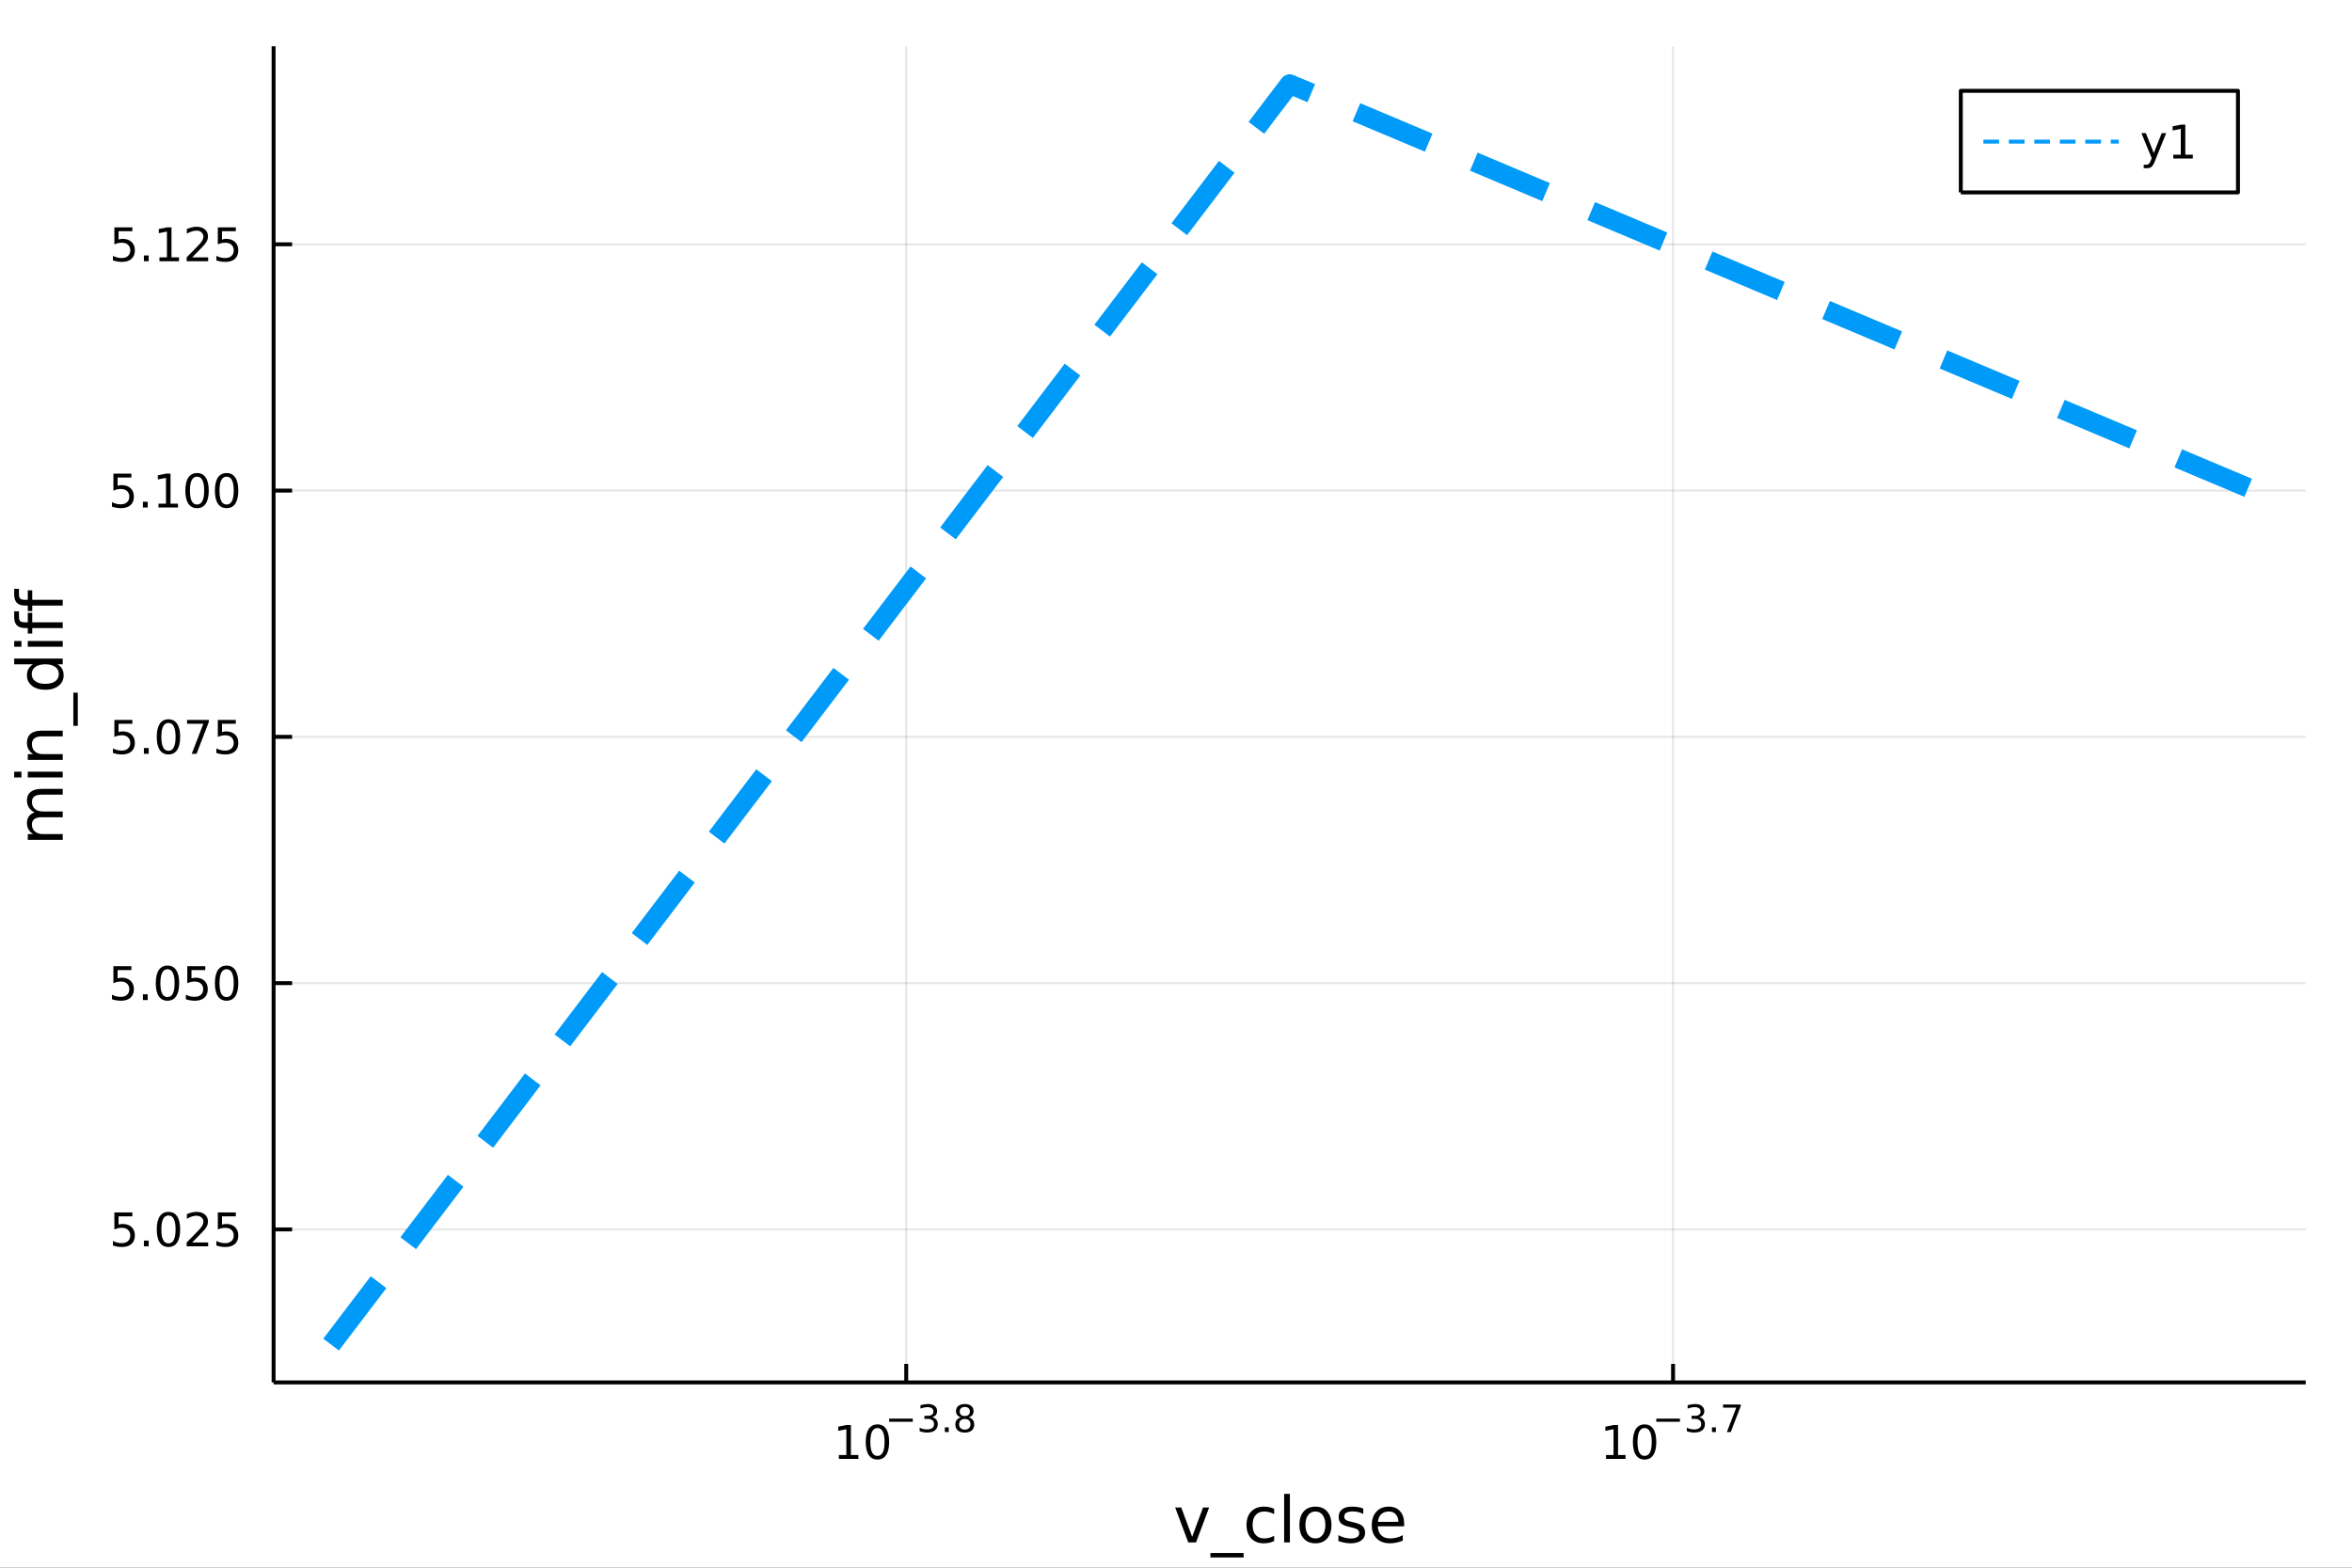 <?xml version="1.0" encoding="utf-8"?>
<svg xmlns="http://www.w3.org/2000/svg" xmlns:xlink="http://www.w3.org/1999/xlink" width="600" height="400" viewBox="0 0 2400 1600">
<rect x="0" y="0" width="2400" height="1600" fill="#333333" stroke="none"/>
<defs>
  <clipPath id="clip770">
    <rect x="0" y="0" width="2400" height="1600"/>
  </clipPath>
</defs>
<path clip-path="url(#clip770)" d="
M0 1600 L2400 1600 L2400 0 L0 0  Z
  " fill="#ffffff" fill-rule="evenodd" fill-opacity="1"/>
<defs>
  <clipPath id="clip771">
    <rect x="480" y="0" width="1681" height="1600"/>
  </clipPath>
</defs>
<path clip-path="url(#clip770)" d="
M279.172 1410.9 L2352.76 1410.9 L2352.76 47.244 L279.172 47.244  Z
  " fill="#ffffff" fill-rule="evenodd" fill-opacity="1"/>
<defs>
  <clipPath id="clip772">
    <rect x="279" y="47" width="2075" height="1365"/>
  </clipPath>
</defs>
<polyline clip-path="url(#clip772)" style="stroke:#000000; stroke-linecap:butt; stroke-linejoin:round; stroke-width:2; stroke-opacity:0.1; fill:none" points="
  924.721,1410.9 924.721,47.244 
  "/>
<polyline clip-path="url(#clip772)" style="stroke:#000000; stroke-linecap:butt; stroke-linejoin:round; stroke-width:2; stroke-opacity:0.1; fill:none" points="
  1707.21,1410.9 1707.21,47.244 
  "/>
<polyline clip-path="url(#clip770)" style="stroke:#000000; stroke-linecap:butt; stroke-linejoin:round; stroke-width:4; stroke-opacity:1; fill:none" points="
  279.172,1410.9 2352.76,1410.9 
  "/>
<polyline clip-path="url(#clip770)" style="stroke:#000000; stroke-linecap:butt; stroke-linejoin:round; stroke-width:4; stroke-opacity:1; fill:none" points="
  924.721,1410.9 924.721,1392 
  "/>
<polyline clip-path="url(#clip770)" style="stroke:#000000; stroke-linecap:butt; stroke-linejoin:round; stroke-width:4; stroke-opacity:1; fill:none" points="
  1707.21,1410.9 1707.21,1392 
  "/>
<path clip-path="url(#clip770)" d="M856.001 1485.02 L863.64 1485.02 L863.64 1458.66 L855.329 1460.32 L855.329 1456.06 L863.593 1454.4 L868.269 1454.4 L868.269 1485.02 L875.908 1485.02 L875.908 1488.96 L856.001 1488.96 L856.001 1485.02 Z" fill="#000000" fill-rule="evenodd" fill-opacity="1" /><path clip-path="url(#clip770)" d="M895.352 1457.48 Q891.741 1457.48 889.913 1461.04 Q888.107 1464.58 888.107 1471.71 Q888.107 1478.82 889.913 1482.38 Q891.741 1485.92 895.352 1485.92 Q898.987 1485.92 900.792 1482.38 Q902.621 1478.82 902.621 1471.71 Q902.621 1464.58 900.792 1461.04 Q898.987 1457.48 895.352 1457.48 M895.352 1453.77 Q901.162 1453.77 904.218 1458.38 Q907.297 1462.96 907.297 1471.71 Q907.297 1480.44 904.218 1485.04 Q901.162 1489.63 895.352 1489.63 Q889.542 1489.63 886.463 1485.04 Q883.408 1480.44 883.408 1471.71 Q883.408 1462.96 886.463 1458.38 Q889.542 1453.77 895.352 1453.77 Z" fill="#000000" fill-rule="evenodd" fill-opacity="1" /><path clip-path="url(#clip770)" d="M907.297 1447.87 L931.408 1447.87 L931.408 1451.07 L907.297 1451.07 L907.297 1447.87 Z" fill="#000000" fill-rule="evenodd" fill-opacity="1" /><path clip-path="url(#clip770)" d="M951.119 1446.41 Q953.846 1446.99 955.369 1448.83 Q956.912 1450.68 956.912 1453.38 Q956.912 1457.54 954.053 1459.82 Q951.194 1462.09 945.928 1462.09 Q944.16 1462.09 942.279 1461.73 Q940.417 1461.4 938.424 1460.7 L938.424 1457.03 Q940.003 1457.95 941.884 1458.42 Q943.765 1458.89 945.815 1458.89 Q949.388 1458.89 951.25 1457.48 Q953.131 1456.07 953.131 1453.38 Q953.131 1450.9 951.382 1449.51 Q949.652 1448.1 946.549 1448.1 L943.276 1448.1 L943.276 1444.98 L946.699 1444.98 Q949.501 1444.98 950.987 1443.87 Q952.473 1442.74 952.473 1440.63 Q952.473 1438.47 950.931 1437.32 Q949.407 1436.16 946.549 1436.16 Q944.987 1436.16 943.201 1436.49 Q941.414 1436.83 939.27 1437.55 L939.27 1434.16 Q941.433 1433.56 943.314 1433.26 Q945.213 1432.96 946.887 1432.96 Q951.213 1432.96 953.733 1434.93 Q956.253 1436.89 956.253 1440.24 Q956.253 1442.57 954.918 1444.19 Q953.583 1445.79 951.119 1446.41 Z" fill="#000000" fill-rule="evenodd" fill-opacity="1" /><path clip-path="url(#clip770)" d="M964.115 1456.77 L968.083 1456.77 L968.083 1461.55 L964.115 1461.55 L964.115 1456.77 Z" fill="#000000" fill-rule="evenodd" fill-opacity="1" /><path clip-path="url(#clip770)" d="M984.484 1448.21 Q981.775 1448.21 980.214 1449.66 Q978.672 1451.11 978.672 1453.65 Q978.672 1456.19 980.214 1457.63 Q981.775 1459.08 984.484 1459.08 Q987.192 1459.08 988.753 1457.63 Q990.314 1456.17 990.314 1453.65 Q990.314 1451.11 988.753 1449.66 Q987.211 1448.21 984.484 1448.21 M980.685 1446.59 Q978.24 1445.99 976.867 1444.32 Q975.512 1442.64 975.512 1440.24 Q975.512 1436.87 977.901 1434.91 Q980.308 1432.96 984.484 1432.96 Q988.678 1432.96 991.066 1434.91 Q993.455 1436.87 993.455 1440.24 Q993.455 1442.64 992.082 1444.32 Q990.728 1445.99 988.302 1446.59 Q991.048 1447.23 992.571 1449.1 Q994.113 1450.96 994.113 1453.65 Q994.113 1457.73 991.612 1459.91 Q989.129 1462.09 984.484 1462.09 Q979.838 1462.09 977.337 1459.91 Q974.854 1457.73 974.854 1453.65 Q974.854 1450.96 976.396 1449.1 Q977.939 1447.23 980.685 1446.59 M979.293 1440.59 Q979.293 1442.78 980.647 1444 Q982.02 1445.22 984.484 1445.22 Q986.929 1445.22 988.302 1444 Q989.694 1442.78 989.694 1440.59 Q989.694 1438.41 988.302 1437.19 Q986.929 1435.97 984.484 1435.97 Q982.02 1435.97 980.647 1437.19 Q979.293 1438.41 979.293 1440.59 Z" fill="#000000" fill-rule="evenodd" fill-opacity="1" /><path clip-path="url(#clip770)" d="M1638.81 1485.02 L1646.45 1485.02 L1646.45 1458.66 L1638.14 1460.32 L1638.14 1456.06 L1646.41 1454.4 L1651.08 1454.4 L1651.08 1485.02 L1658.72 1485.02 L1658.72 1488.96 L1638.81 1488.96 L1638.81 1485.02 Z" fill="#000000" fill-rule="evenodd" fill-opacity="1" /><path clip-path="url(#clip770)" d="M1678.17 1457.48 Q1674.56 1457.48 1672.73 1461.04 Q1670.92 1464.58 1670.92 1471.71 Q1670.92 1478.82 1672.73 1482.38 Q1674.56 1485.92 1678.17 1485.92 Q1681.8 1485.92 1683.61 1482.38 Q1685.43 1478.82 1685.43 1471.71 Q1685.43 1464.58 1683.61 1461.04 Q1681.8 1457.48 1678.17 1457.48 M1678.17 1453.77 Q1683.98 1453.77 1687.03 1458.38 Q1690.11 1462.96 1690.11 1471.71 Q1690.11 1480.44 1687.03 1485.04 Q1683.98 1489.63 1678.17 1489.63 Q1672.36 1489.63 1669.28 1485.04 Q1666.22 1480.44 1666.22 1471.71 Q1666.22 1462.96 1669.28 1458.38 Q1672.36 1453.77 1678.17 1453.77 Z" fill="#000000" fill-rule="evenodd" fill-opacity="1" /><path clip-path="url(#clip770)" d="M1690.11 1447.87 L1714.22 1447.87 L1714.22 1451.07 L1690.11 1451.07 L1690.11 1447.87 Z" fill="#000000" fill-rule="evenodd" fill-opacity="1" /><path clip-path="url(#clip770)" d="M1733.93 1446.41 Q1736.66 1446.99 1738.18 1448.83 Q1739.73 1450.68 1739.73 1453.38 Q1739.73 1457.54 1736.87 1459.82 Q1734.01 1462.09 1728.74 1462.09 Q1726.97 1462.09 1725.09 1461.73 Q1723.23 1461.4 1721.24 1460.7 L1721.24 1457.03 Q1722.82 1457.95 1724.7 1458.42 Q1726.58 1458.89 1728.63 1458.89 Q1732.2 1458.89 1734.06 1457.48 Q1735.95 1456.07 1735.95 1453.38 Q1735.95 1450.9 1734.2 1449.51 Q1732.47 1448.1 1729.36 1448.1 L1726.09 1448.1 L1726.09 1444.98 L1729.51 1444.98 Q1732.32 1444.98 1733.8 1443.87 Q1735.29 1442.74 1735.29 1440.63 Q1735.29 1438.47 1733.74 1437.32 Q1732.22 1436.16 1729.36 1436.16 Q1727.8 1436.16 1726.01 1436.49 Q1724.23 1436.83 1722.08 1437.55 L1722.08 1434.16 Q1724.25 1433.56 1726.13 1433.26 Q1728.03 1432.96 1729.7 1432.96 Q1734.03 1432.96 1736.55 1434.93 Q1739.07 1436.89 1739.07 1440.24 Q1739.07 1442.57 1737.73 1444.19 Q1736.4 1445.79 1733.93 1446.41 Z" fill="#000000" fill-rule="evenodd" fill-opacity="1" /><path clip-path="url(#clip770)" d="M1746.93 1456.77 L1750.9 1456.77 L1750.9 1461.55 L1746.93 1461.55 L1746.93 1456.77 Z" fill="#000000" fill-rule="evenodd" fill-opacity="1" /><path clip-path="url(#clip770)" d="M1758.21 1433.47 L1776.27 1433.47 L1776.27 1435.08 L1766.08 1461.55 L1762.11 1461.55 L1771.7 1436.66 L1758.21 1436.66 L1758.21 1433.47 Z" fill="#000000" fill-rule="evenodd" fill-opacity="1" /><path clip-path="url(#clip770)" d="M1199.14 1538.54 L1205.34 1538.54 L1216.48 1568.46 L1227.62 1538.54 L1233.83 1538.54 L1220.46 1574.19 L1212.51 1574.19 L1199.14 1538.54 Z" fill="#000000" fill-rule="evenodd" fill-opacity="1" /><path clip-path="url(#clip770)" d="M1269 1585.01 L1269 1589.56 L1235.14 1589.56 L1235.14 1585.01 L1269 1585.01 Z" fill="#000000" fill-rule="evenodd" fill-opacity="1" /><path clip-path="url(#clip770)" d="M1300.16 1539.91 L1300.16 1545.38 Q1297.68 1544.01 1295.16 1543.34 Q1292.68 1542.64 1290.13 1542.64 Q1284.44 1542.64 1281.29 1546.27 Q1278.14 1549.87 1278.14 1556.39 Q1278.14 1562.92 1281.29 1566.55 Q1284.44 1570.14 1290.13 1570.14 Q1292.68 1570.14 1295.16 1569.47 Q1297.68 1568.77 1300.16 1567.41 L1300.16 1572.82 Q1297.71 1573.96 1295.07 1574.54 Q1292.46 1575.11 1289.5 1575.11 Q1281.45 1575.11 1276.7 1570.05 Q1271.96 1564.99 1271.96 1556.39 Q1271.96 1547.67 1276.74 1542.68 Q1281.54 1537.68 1289.88 1537.68 Q1292.59 1537.68 1295.16 1538.25 Q1297.74 1538.79 1300.16 1539.91 Z" fill="#000000" fill-rule="evenodd" fill-opacity="1" /><path clip-path="url(#clip770)" d="M1310.35 1524.66 L1316.2 1524.66 L1316.2 1574.19 L1310.35 1574.19 L1310.35 1524.66 Z" fill="#000000" fill-rule="evenodd" fill-opacity="1" /><path clip-path="url(#clip770)" d="M1342.27 1542.64 Q1337.56 1542.64 1334.82 1546.34 Q1332.08 1550 1332.08 1556.39 Q1332.08 1562.79 1334.79 1566.48 Q1337.53 1570.14 1342.27 1570.14 Q1346.95 1570.14 1349.69 1566.45 Q1352.42 1562.76 1352.42 1556.39 Q1352.42 1550.06 1349.69 1546.37 Q1346.95 1542.64 1342.27 1542.64 M1342.27 1537.68 Q1349.91 1537.68 1354.27 1542.64 Q1358.63 1547.61 1358.63 1556.39 Q1358.63 1565.15 1354.27 1570.14 Q1349.91 1575.11 1342.27 1575.11 Q1334.6 1575.11 1330.24 1570.14 Q1325.91 1565.15 1325.91 1556.39 Q1325.91 1547.61 1330.24 1542.64 Q1334.6 1537.68 1342.27 1537.68 Z" fill="#000000" fill-rule="evenodd" fill-opacity="1" /><path clip-path="url(#clip770)" d="M1391.06 1539.59 L1391.06 1545.13 Q1388.58 1543.85 1385.91 1543.22 Q1383.23 1542.58 1380.37 1542.58 Q1376.01 1542.58 1373.81 1543.92 Q1371.65 1545.25 1371.65 1547.93 Q1371.65 1549.96 1373.21 1551.14 Q1374.77 1552.29 1379.48 1553.34 L1381.48 1553.78 Q1387.72 1555.12 1390.33 1557.57 Q1392.97 1559.99 1392.97 1564.35 Q1392.97 1569.32 1389.03 1572.21 Q1385.11 1575.11 1378.24 1575.11 Q1375.37 1575.11 1372.25 1574.54 Q1369.17 1573.99 1365.73 1572.88 L1365.73 1566.83 Q1368.97 1568.52 1372.13 1569.38 Q1375.28 1570.21 1378.36 1570.21 Q1382.5 1570.21 1384.73 1568.81 Q1386.96 1567.37 1386.96 1564.8 Q1386.96 1562.41 1385.33 1561.14 Q1383.74 1559.86 1378.3 1558.68 L1376.26 1558.21 Q1370.82 1557.06 1368.4 1554.71 Q1365.98 1552.32 1365.98 1548.18 Q1365.98 1543.15 1369.55 1540.42 Q1373.11 1537.68 1379.67 1537.68 Q1382.92 1537.68 1385.78 1538.16 Q1388.64 1538.63 1391.06 1539.59 Z" fill="#000000" fill-rule="evenodd" fill-opacity="1" /><path clip-path="url(#clip770)" d="M1432.79 1554.9 L1432.79 1557.76 L1405.86 1557.76 Q1406.25 1563.81 1409.49 1566.99 Q1412.77 1570.14 1418.59 1570.14 Q1421.97 1570.14 1425.12 1569.32 Q1428.3 1568.49 1431.42 1566.83 L1431.42 1572.37 Q1428.27 1573.71 1424.96 1574.41 Q1421.65 1575.11 1418.24 1575.11 Q1409.71 1575.11 1404.72 1570.14 Q1399.75 1565.18 1399.75 1556.71 Q1399.75 1547.96 1404.46 1542.83 Q1409.21 1537.68 1417.23 1537.68 Q1424.42 1537.68 1428.59 1542.33 Q1432.79 1546.94 1432.79 1554.9 M1426.93 1553.18 Q1426.87 1548.37 1424.23 1545.51 Q1421.62 1542.64 1417.29 1542.64 Q1412.39 1542.64 1409.43 1545.41 Q1406.5 1548.18 1406.05 1553.21 L1426.93 1553.18 Z" fill="#000000" fill-rule="evenodd" fill-opacity="1" /><polyline clip-path="url(#clip772)" style="stroke:#000000; stroke-linecap:butt; stroke-linejoin:round; stroke-width:2; stroke-opacity:0.1; fill:none" points="
  279.172,1254.75 2352.76,1254.75 
  "/>
<polyline clip-path="url(#clip772)" style="stroke:#000000; stroke-linecap:butt; stroke-linejoin:round; stroke-width:2; stroke-opacity:0.1; fill:none" points="
  279.172,1003.4 2352.76,1003.4 
  "/>
<polyline clip-path="url(#clip772)" style="stroke:#000000; stroke-linecap:butt; stroke-linejoin:round; stroke-width:2; stroke-opacity:0.1; fill:none" points="
  279.172,752.045 2352.76,752.045 
  "/>
<polyline clip-path="url(#clip772)" style="stroke:#000000; stroke-linecap:butt; stroke-linejoin:round; stroke-width:2; stroke-opacity:0.1; fill:none" points="
  279.172,500.692 2352.76,500.692 
  "/>
<polyline clip-path="url(#clip772)" style="stroke:#000000; stroke-linecap:butt; stroke-linejoin:round; stroke-width:2; stroke-opacity:0.1; fill:none" points="
  279.172,249.339 2352.76,249.339 
  "/>
<polyline clip-path="url(#clip770)" style="stroke:#000000; stroke-linecap:butt; stroke-linejoin:round; stroke-width:4; stroke-opacity:1; fill:none" points="
  279.172,1410.9 279.172,47.244 
  "/>
<polyline clip-path="url(#clip770)" style="stroke:#000000; stroke-linecap:butt; stroke-linejoin:round; stroke-width:4; stroke-opacity:1; fill:none" points="
  279.172,1254.75 298.069,1254.75 
  "/>
<polyline clip-path="url(#clip770)" style="stroke:#000000; stroke-linecap:butt; stroke-linejoin:round; stroke-width:4; stroke-opacity:1; fill:none" points="
  279.172,1003.4 298.069,1003.4 
  "/>
<polyline clip-path="url(#clip770)" style="stroke:#000000; stroke-linecap:butt; stroke-linejoin:round; stroke-width:4; stroke-opacity:1; fill:none" points="
  279.172,752.045 298.069,752.045 
  "/>
<polyline clip-path="url(#clip770)" style="stroke:#000000; stroke-linecap:butt; stroke-linejoin:round; stroke-width:4; stroke-opacity:1; fill:none" points="
  279.172,500.692 298.069,500.692 
  "/>
<polyline clip-path="url(#clip770)" style="stroke:#000000; stroke-linecap:butt; stroke-linejoin:round; stroke-width:4; stroke-opacity:1; fill:none" points="
  279.172,249.339 298.069,249.339 
  "/>
<path clip-path="url(#clip770)" d="M116.714 1237.47 L135.07 1237.47 L135.07 1241.41 L120.996 1241.41 L120.996 1249.88 Q122.015 1249.53 123.033 1249.37 Q124.052 1249.18 125.07 1249.18 Q130.857 1249.18 134.237 1252.35 Q137.617 1255.53 137.617 1260.94 Q137.617 1266.52 134.144 1269.62 Q130.672 1272.7 124.353 1272.7 Q122.177 1272.7 119.908 1272.33 Q117.663 1271.96 115.256 1271.22 L115.256 1266.52 Q117.339 1267.66 119.561 1268.21 Q121.783 1268.77 124.26 1268.77 Q128.265 1268.77 130.603 1266.66 Q132.941 1264.55 132.941 1260.94 Q132.941 1257.33 130.603 1255.22 Q128.265 1253.12 124.26 1253.12 Q122.385 1253.12 120.51 1253.54 Q118.658 1253.95 116.714 1254.83 L116.714 1237.47 Z" fill="#000000" fill-rule="evenodd" fill-opacity="1" /><path clip-path="url(#clip770)" d="M146.829 1266.15 L151.714 1266.15 L151.714 1272.03 L146.829 1272.03 L146.829 1266.15 Z" fill="#000000" fill-rule="evenodd" fill-opacity="1" /><path clip-path="url(#clip770)" d="M171.899 1240.55 Q168.288 1240.55 166.459 1244.11 Q164.653 1247.66 164.653 1254.79 Q164.653 1261.89 166.459 1265.46 Q168.288 1269 171.899 1269 Q175.533 1269 177.339 1265.46 Q179.167 1261.89 179.167 1254.79 Q179.167 1247.66 177.339 1244.11 Q175.533 1240.55 171.899 1240.55 M171.899 1236.85 Q177.709 1236.85 180.764 1241.45 Q183.843 1246.04 183.843 1254.79 Q183.843 1263.51 180.764 1268.12 Q177.709 1272.7 171.899 1272.7 Q166.089 1272.7 163.01 1268.12 Q159.954 1263.51 159.954 1254.79 Q159.954 1246.04 163.01 1241.45 Q166.089 1236.85 171.899 1236.85 Z" fill="#000000" fill-rule="evenodd" fill-opacity="1" /><path clip-path="url(#clip770)" d="M196.088 1268.1 L212.408 1268.1 L212.408 1272.03 L190.463 1272.03 L190.463 1268.1 Q193.125 1265.34 197.709 1260.71 Q202.315 1256.06 203.496 1254.72 Q205.741 1252.19 206.621 1250.46 Q207.524 1248.7 207.524 1247.01 Q207.524 1244.25 205.579 1242.52 Q203.658 1240.78 200.556 1240.78 Q198.357 1240.78 195.903 1241.54 Q193.473 1242.31 190.695 1243.86 L190.695 1239.14 Q193.519 1238 195.973 1237.42 Q198.426 1236.85 200.463 1236.85 Q205.834 1236.85 209.028 1239.53 Q212.223 1242.22 212.223 1246.71 Q212.223 1248.84 211.412 1250.76 Q210.625 1252.66 208.519 1255.25 Q207.94 1255.92 204.838 1259.14 Q201.737 1262.33 196.088 1268.1 Z" fill="#000000" fill-rule="evenodd" fill-opacity="1" /><path clip-path="url(#clip770)" d="M222.269 1237.47 L240.625 1237.47 L240.625 1241.41 L226.551 1241.41 L226.551 1249.88 Q227.57 1249.53 228.588 1249.37 Q229.607 1249.18 230.625 1249.18 Q236.412 1249.18 239.792 1252.35 Q243.172 1255.53 243.172 1260.94 Q243.172 1266.52 239.699 1269.62 Q236.227 1272.7 229.908 1272.7 Q227.732 1272.7 225.463 1272.33 Q223.218 1271.96 220.811 1271.22 L220.811 1266.52 Q222.894 1267.66 225.116 1268.21 Q227.338 1268.77 229.815 1268.77 Q233.82 1268.77 236.158 1266.66 Q238.496 1264.55 238.496 1260.94 Q238.496 1257.33 236.158 1255.22 Q233.82 1253.12 229.815 1253.12 Q227.94 1253.12 226.065 1253.54 Q224.213 1253.95 222.269 1254.83 L222.269 1237.47 Z" fill="#000000" fill-rule="evenodd" fill-opacity="1" /><path clip-path="url(#clip770)" d="M115.718 986.117 L134.075 986.117 L134.075 990.053 L120.001 990.053 L120.001 998.525 Q121.019 998.178 122.038 998.016 Q123.056 997.83 124.075 997.83 Q129.862 997.83 133.242 1001 Q136.621 1004.17 136.621 1009.59 Q136.621 1015.17 133.149 1018.27 Q129.677 1021.35 123.357 1021.35 Q121.181 1021.35 118.913 1020.98 Q116.668 1020.61 114.26 1019.87 L114.26 1015.17 Q116.343 1016.3 118.566 1016.86 Q120.788 1017.41 123.265 1017.41 Q127.269 1017.41 129.607 1015.31 Q131.945 1013.2 131.945 1009.59 Q131.945 1005.98 129.607 1003.87 Q127.269 1001.77 123.265 1001.77 Q121.39 1001.77 119.515 1002.18 Q117.663 1002.6 115.718 1003.48 L115.718 986.117 Z" fill="#000000" fill-rule="evenodd" fill-opacity="1" /><path clip-path="url(#clip770)" d="M145.834 1014.8 L150.718 1014.8 L150.718 1020.68 L145.834 1020.68 L145.834 1014.8 Z" fill="#000000" fill-rule="evenodd" fill-opacity="1" /><path clip-path="url(#clip770)" d="M170.903 989.196 Q167.292 989.196 165.464 992.761 Q163.658 996.303 163.658 1003.43 Q163.658 1010.54 165.464 1014.1 Q167.292 1017.65 170.903 1017.65 Q174.538 1017.65 176.343 1014.1 Q178.172 1010.54 178.172 1003.43 Q178.172 996.303 176.343 992.761 Q174.538 989.196 170.903 989.196 M170.903 985.492 Q176.714 985.492 179.769 990.099 Q182.848 994.682 182.848 1003.43 Q182.848 1012.16 179.769 1016.77 Q176.714 1021.35 170.903 1021.35 Q165.093 1021.35 162.015 1016.77 Q158.959 1012.16 158.959 1003.43 Q158.959 994.682 162.015 990.099 Q165.093 985.492 170.903 985.492 Z" fill="#000000" fill-rule="evenodd" fill-opacity="1" /><path clip-path="url(#clip770)" d="M191.112 986.117 L209.468 986.117 L209.468 990.053 L195.394 990.053 L195.394 998.525 Q196.412 998.178 197.431 998.016 Q198.45 997.83 199.468 997.83 Q205.255 997.83 208.635 1001 Q212.014 1004.17 212.014 1009.59 Q212.014 1015.17 208.542 1018.27 Q205.07 1021.35 198.75 1021.35 Q196.575 1021.35 194.306 1020.98 Q192.061 1020.61 189.653 1019.87 L189.653 1015.17 Q191.737 1016.3 193.959 1016.86 Q196.181 1017.41 198.658 1017.41 Q202.662 1017.41 205 1015.31 Q207.338 1013.2 207.338 1009.59 Q207.338 1005.98 205 1003.87 Q202.662 1001.77 198.658 1001.77 Q196.783 1001.77 194.908 1002.18 Q193.056 1002.6 191.112 1003.48 L191.112 986.117 Z" fill="#000000" fill-rule="evenodd" fill-opacity="1" /><path clip-path="url(#clip770)" d="M231.227 989.196 Q227.616 989.196 225.787 992.761 Q223.982 996.303 223.982 1003.43 Q223.982 1010.54 225.787 1014.1 Q227.616 1017.65 231.227 1017.65 Q234.861 1017.65 236.667 1014.1 Q238.496 1010.54 238.496 1003.43 Q238.496 996.303 236.667 992.761 Q234.861 989.196 231.227 989.196 M231.227 985.492 Q237.037 985.492 240.093 990.099 Q243.172 994.682 243.172 1003.43 Q243.172 1012.16 240.093 1016.77 Q237.037 1021.35 231.227 1021.35 Q225.417 1021.35 222.338 1016.77 Q219.283 1012.16 219.283 1003.43 Q219.283 994.682 222.338 990.099 Q225.417 985.492 231.227 985.492 Z" fill="#000000" fill-rule="evenodd" fill-opacity="1" /><path clip-path="url(#clip770)" d="M116.714 734.765 L135.07 734.765 L135.07 738.7 L120.996 738.7 L120.996 747.172 Q122.015 746.825 123.033 746.663 Q124.052 746.477 125.07 746.477 Q130.857 746.477 134.237 749.649 Q137.617 752.82 137.617 758.237 Q137.617 763.815 134.144 766.917 Q130.672 769.996 124.353 769.996 Q122.177 769.996 119.908 769.625 Q117.663 769.255 115.256 768.514 L115.256 763.815 Q117.339 764.95 119.561 765.505 Q121.783 766.061 124.26 766.061 Q128.265 766.061 130.603 763.954 Q132.941 761.848 132.941 758.237 Q132.941 754.626 130.603 752.519 Q128.265 750.413 124.26 750.413 Q122.385 750.413 120.51 750.829 Q118.658 751.246 116.714 752.126 L116.714 734.765 Z" fill="#000000" fill-rule="evenodd" fill-opacity="1" /><path clip-path="url(#clip770)" d="M146.829 763.445 L151.714 763.445 L151.714 769.325 L146.829 769.325 L146.829 763.445 Z" fill="#000000" fill-rule="evenodd" fill-opacity="1" /><path clip-path="url(#clip770)" d="M171.899 737.843 Q168.288 737.843 166.459 741.408 Q164.653 744.95 164.653 752.079 Q164.653 759.186 166.459 762.751 Q168.288 766.292 171.899 766.292 Q175.533 766.292 177.339 762.751 Q179.167 759.186 179.167 752.079 Q179.167 744.95 177.339 741.408 Q175.533 737.843 171.899 737.843 M171.899 734.14 Q177.709 734.14 180.764 738.746 Q183.843 743.329 183.843 752.079 Q183.843 760.806 180.764 765.413 Q177.709 769.996 171.899 769.996 Q166.089 769.996 163.01 765.413 Q159.954 760.806 159.954 752.079 Q159.954 743.329 163.01 738.746 Q166.089 734.14 171.899 734.14 Z" fill="#000000" fill-rule="evenodd" fill-opacity="1" /><path clip-path="url(#clip770)" d="M190.88 734.765 L213.102 734.765 L213.102 736.755 L200.556 769.325 L195.672 769.325 L207.477 738.7 L190.88 738.7 L190.88 734.765 Z" fill="#000000" fill-rule="evenodd" fill-opacity="1" /><path clip-path="url(#clip770)" d="M222.269 734.765 L240.625 734.765 L240.625 738.7 L226.551 738.7 L226.551 747.172 Q227.57 746.825 228.588 746.663 Q229.607 746.477 230.625 746.477 Q236.412 746.477 239.792 749.649 Q243.172 752.82 243.172 758.237 Q243.172 763.815 239.699 766.917 Q236.227 769.996 229.908 769.996 Q227.732 769.996 225.463 769.625 Q223.218 769.255 220.811 768.514 L220.811 763.815 Q222.894 764.95 225.116 765.505 Q227.338 766.061 229.815 766.061 Q233.82 766.061 236.158 763.954 Q238.496 761.848 238.496 758.237 Q238.496 754.626 236.158 752.519 Q233.82 750.413 229.815 750.413 Q227.94 750.413 226.065 750.829 Q224.213 751.246 222.269 752.126 L222.269 734.765 Z" fill="#000000" fill-rule="evenodd" fill-opacity="1" /><path clip-path="url(#clip770)" d="M115.718 483.412 L134.075 483.412 L134.075 487.347 L120.001 487.347 L120.001 495.819 Q121.019 495.472 122.038 495.31 Q123.056 495.124 124.075 495.124 Q129.862 495.124 133.242 498.296 Q136.621 501.467 136.621 506.884 Q136.621 512.462 133.149 515.564 Q129.677 518.643 123.357 518.643 Q121.181 518.643 118.913 518.273 Q116.668 517.902 114.26 517.161 L114.26 512.462 Q116.343 513.597 118.566 514.152 Q120.788 514.708 123.265 514.708 Q127.269 514.708 129.607 512.601 Q131.945 510.495 131.945 506.884 Q131.945 503.273 129.607 501.166 Q127.269 499.06 123.265 499.06 Q121.39 499.06 119.515 499.476 Q117.663 499.893 115.718 500.773 L115.718 483.412 Z" fill="#000000" fill-rule="evenodd" fill-opacity="1" /><path clip-path="url(#clip770)" d="M145.834 512.092 L150.718 512.092 L150.718 517.972 L145.834 517.972 L145.834 512.092 Z" fill="#000000" fill-rule="evenodd" fill-opacity="1" /><path clip-path="url(#clip770)" d="M161.714 514.036 L169.352 514.036 L169.352 487.671 L161.042 489.337 L161.042 485.078 L169.306 483.412 L173.982 483.412 L173.982 514.036 L181.621 514.036 L181.621 517.972 L161.714 517.972 L161.714 514.036 Z" fill="#000000" fill-rule="evenodd" fill-opacity="1" /><path clip-path="url(#clip770)" d="M201.065 486.49 Q197.454 486.49 195.625 490.055 Q193.82 493.597 193.82 500.726 Q193.82 507.833 195.625 511.398 Q197.454 514.939 201.065 514.939 Q204.699 514.939 206.505 511.398 Q208.334 507.833 208.334 500.726 Q208.334 493.597 206.505 490.055 Q204.699 486.49 201.065 486.49 M201.065 482.787 Q206.875 482.787 209.931 487.393 Q213.01 491.976 213.01 500.726 Q213.01 509.453 209.931 514.06 Q206.875 518.643 201.065 518.643 Q195.255 518.643 192.176 514.06 Q189.121 509.453 189.121 500.726 Q189.121 491.976 192.176 487.393 Q195.255 482.787 201.065 482.787 Z" fill="#000000" fill-rule="evenodd" fill-opacity="1" /><path clip-path="url(#clip770)" d="M231.227 486.49 Q227.616 486.49 225.787 490.055 Q223.982 493.597 223.982 500.726 Q223.982 507.833 225.787 511.398 Q227.616 514.939 231.227 514.939 Q234.861 514.939 236.667 511.398 Q238.496 507.833 238.496 500.726 Q238.496 493.597 236.667 490.055 Q234.861 486.49 231.227 486.49 M231.227 482.787 Q237.037 482.787 240.093 487.393 Q243.172 491.976 243.172 500.726 Q243.172 509.453 240.093 514.06 Q237.037 518.643 231.227 518.643 Q225.417 518.643 222.338 514.06 Q219.283 509.453 219.283 500.726 Q219.283 491.976 222.338 487.393 Q225.417 482.787 231.227 482.787 Z" fill="#000000" fill-rule="evenodd" fill-opacity="1" /><path clip-path="url(#clip770)" d="M116.714 232.059 L135.07 232.059 L135.07 235.994 L120.996 235.994 L120.996 244.466 Q122.015 244.119 123.033 243.957 Q124.052 243.772 125.07 243.772 Q130.857 243.772 134.237 246.943 Q137.617 250.114 137.617 255.531 Q137.617 261.109 134.144 264.211 Q130.672 267.29 124.353 267.29 Q122.177 267.29 119.908 266.92 Q117.663 266.549 115.256 265.808 L115.256 261.109 Q117.339 262.244 119.561 262.799 Q121.783 263.355 124.26 263.355 Q128.265 263.355 130.603 261.248 Q132.941 259.142 132.941 255.531 Q132.941 251.92 130.603 249.813 Q128.265 247.707 124.26 247.707 Q122.385 247.707 120.51 248.123 Q118.658 248.54 116.714 249.42 L116.714 232.059 Z" fill="#000000" fill-rule="evenodd" fill-opacity="1" /><path clip-path="url(#clip770)" d="M146.829 260.739 L151.714 260.739 L151.714 266.619 L146.829 266.619 L146.829 260.739 Z" fill="#000000" fill-rule="evenodd" fill-opacity="1" /><path clip-path="url(#clip770)" d="M162.709 262.683 L170.348 262.683 L170.348 236.318 L162.038 237.985 L162.038 233.725 L170.302 232.059 L174.977 232.059 L174.977 262.683 L182.616 262.683 L182.616 266.619 L162.709 266.619 L162.709 262.683 Z" fill="#000000" fill-rule="evenodd" fill-opacity="1" /><path clip-path="url(#clip770)" d="M196.088 262.683 L212.408 262.683 L212.408 266.619 L190.463 266.619 L190.463 262.683 Q193.125 259.929 197.709 255.299 Q202.315 250.647 203.496 249.304 Q205.741 246.781 206.621 245.045 Q207.524 243.285 207.524 241.596 Q207.524 238.841 205.579 237.105 Q203.658 235.369 200.556 235.369 Q198.357 235.369 195.903 236.133 Q193.473 236.897 190.695 238.448 L190.695 233.725 Q193.519 232.591 195.973 232.012 Q198.426 231.434 200.463 231.434 Q205.834 231.434 209.028 234.119 Q212.223 236.804 212.223 241.295 Q212.223 243.424 211.412 245.346 Q210.625 247.244 208.519 249.836 Q207.94 250.508 204.838 253.725 Q201.737 256.92 196.088 262.683 Z" fill="#000000" fill-rule="evenodd" fill-opacity="1" /><path clip-path="url(#clip770)" d="M222.269 232.059 L240.625 232.059 L240.625 235.994 L226.551 235.994 L226.551 244.466 Q227.57 244.119 228.588 243.957 Q229.607 243.772 230.625 243.772 Q236.412 243.772 239.792 246.943 Q243.172 250.114 243.172 255.531 Q243.172 261.109 239.699 264.211 Q236.227 267.29 229.908 267.29 Q227.732 267.29 225.463 266.92 Q223.218 266.549 220.811 265.808 L220.811 261.109 Q222.894 262.244 225.116 262.799 Q227.338 263.355 229.815 263.355 Q233.82 263.355 236.158 261.248 Q238.496 259.142 238.496 255.531 Q238.496 251.92 236.158 249.813 Q233.82 247.707 229.815 247.707 Q227.94 247.707 226.065 248.123 Q224.213 248.54 222.269 249.42 L222.269 232.059 Z" fill="#000000" fill-rule="evenodd" fill-opacity="1" /><path clip-path="url(#clip770)" d="M35.199 829.203 Q31.253 827.007 29.375 823.951 Q27.497 820.896 27.497 816.758 Q27.497 811.188 31.412 808.164 Q35.295 805.141 42.488 805.141 L64.004 805.141 L64.004 811.029 L42.679 811.029 Q37.555 811.029 35.072 812.843 Q32.589 814.657 32.589 818.381 Q32.589 822.933 35.613 825.574 Q38.637 828.216 43.857 828.216 L64.004 828.216 L64.004 834.105 L42.679 834.105 Q37.523 834.105 35.072 835.919 Q32.589 837.733 32.589 841.521 Q32.589 846.008 35.645 848.65 Q38.669 851.292 43.857 851.292 L64.004 851.292 L64.004 857.18 L28.356 857.18 L28.356 851.292 L33.894 851.292 Q30.616 849.287 29.056 846.486 Q27.497 843.685 27.497 839.834 Q27.497 835.951 29.47 833.245 Q31.444 830.508 35.199 829.203 Z" fill="#000000" fill-rule="evenodd" fill-opacity="1" /><path clip-path="url(#clip770)" d="M28.356 793.459 L28.356 787.603 L64.004 787.603 L64.004 793.459 L28.356 793.459 M14.479 793.459 L14.479 787.603 L21.895 787.603 L21.895 793.459 L14.479 793.459 Z" fill="#000000" fill-rule="evenodd" fill-opacity="1" /><path clip-path="url(#clip770)" d="M42.488 745.717 L64.004 745.717 L64.004 751.573 L42.679 751.573 Q37.618 751.573 35.104 753.547 Q32.589 755.52 32.589 759.467 Q32.589 764.209 35.613 766.946 Q38.637 769.684 43.857 769.684 L64.004 769.684 L64.004 775.572 L28.356 775.572 L28.356 769.684 L33.894 769.684 Q30.68 767.583 29.088 764.75 Q27.497 761.886 27.497 758.162 Q27.497 752.019 31.316 748.868 Q35.104 745.717 42.488 745.717 Z" fill="#000000" fill-rule="evenodd" fill-opacity="1" /><path clip-path="url(#clip770)" d="M74.826 706.95 L79.377 706.95 L79.377 740.815 L74.826 740.815 L74.826 706.95 Z" fill="#000000" fill-rule="evenodd" fill-opacity="1" /><path clip-path="url(#clip770)" d="M33.767 677.986 L14.479 677.986 L14.479 672.129 L64.004 672.129 L64.004 677.986 L58.657 677.986 Q61.84 679.832 63.399 682.664 Q64.927 685.465 64.927 689.412 Q64.927 695.873 59.771 699.947 Q54.615 703.989 46.212 703.989 Q37.809 703.989 32.653 699.947 Q27.497 695.873 27.497 689.412 Q27.497 685.465 29.056 682.664 Q30.584 679.832 33.767 677.986 M46.212 697.942 Q52.673 697.942 56.365 695.3 Q60.026 692.627 60.026 687.98 Q60.026 683.333 56.365 680.659 Q52.673 677.986 46.212 677.986 Q39.751 677.986 36.09 680.659 Q32.398 683.333 32.398 687.98 Q32.398 692.627 36.09 695.3 Q39.751 697.942 46.212 697.942 Z" fill="#000000" fill-rule="evenodd" fill-opacity="1" /><path clip-path="url(#clip770)" d="M28.356 660.066 L28.356 654.21 L64.004 654.21 L64.004 660.066 L28.356 660.066 M14.479 660.066 L14.479 654.21 L21.895 654.21 L21.895 660.066 L14.479 660.066 Z" fill="#000000" fill-rule="evenodd" fill-opacity="1" /><path clip-path="url(#clip770)" d="M14.479 623.909 L19.349 623.909 L19.349 629.511 Q19.349 632.662 20.622 633.903 Q21.895 635.113 25.205 635.113 L28.356 635.113 L28.356 625.468 L32.908 625.468 L32.908 635.113 L64.004 635.113 L64.004 641.001 L32.908 641.001 L32.908 646.603 L28.356 646.603 L28.356 641.001 L25.874 641.001 Q19.922 641.001 17.216 638.232 Q14.479 635.463 14.479 629.447 L14.479 623.909 Z" fill="#000000" fill-rule="evenodd" fill-opacity="1" /><path clip-path="url(#clip770)" d="M14.479 600.961 L19.349 600.961 L19.349 606.562 Q19.349 609.713 20.622 610.955 Q21.895 612.164 25.205 612.164 L28.356 612.164 L28.356 602.52 L32.908 602.52 L32.908 612.164 L64.004 612.164 L64.004 618.052 L32.908 618.052 L32.908 623.654 L28.356 623.654 L28.356 618.052 L25.874 618.052 Q19.922 618.052 17.216 615.283 Q14.479 612.514 14.479 606.499 L14.479 600.961 Z" fill="#000000" fill-rule="evenodd" fill-opacity="1" /><polyline clip-path="url(#clip772)" style="stroke:#009af9; stroke-linecap:butt; stroke-linejoin:round; stroke-width:20; stroke-opacity:1; fill:none" stroke-dasharray="80, 50" points="
  337.858,1372.3 1315.96,85.838 2294.07,497.859 
  "/>
<path clip-path="url(#clip770)" d="
M2000.81 196.379 L2283.64 196.379 L2283.64 92.699 L2000.81 92.699  Z
  " fill="#ffffff" fill-rule="evenodd" fill-opacity="1"/>
<polyline clip-path="url(#clip770)" style="stroke:#000000; stroke-linecap:butt; stroke-linejoin:round; stroke-width:4; stroke-opacity:1; fill:none" points="
  2000.81,196.379 2283.64,196.379 2283.64,92.699 2000.81,92.699 2000.81,196.379 
  "/>
<polyline clip-path="url(#clip770)" style="stroke:#009af9; stroke-linecap:butt; stroke-linejoin:round; stroke-width:4; stroke-opacity:1; fill:none" stroke-dasharray="16, 10" points="
  2023.85,144.539 2162.09,144.539 
  "/>
<path clip-path="url(#clip770)" d="M2198.97 164.227 Q2197.16 168.856 2195.45 170.268 Q2193.74 171.68 2190.87 171.68 L2187.46 171.68 L2187.46 168.115 L2189.96 168.115 Q2191.72 168.115 2192.7 167.282 Q2193.67 166.449 2194.85 163.347 L2195.61 161.403 L2185.13 135.893 L2189.64 135.893 L2197.74 156.171 L2205.84 135.893 L2210.36 135.893 L2198.97 164.227 Z" fill="#000000" fill-rule="evenodd" fill-opacity="1" /><path clip-path="url(#clip770)" d="M2217.65 157.884 L2225.29 157.884 L2225.29 131.518 L2216.98 133.185 L2216.98 128.926 L2225.24 127.259 L2229.92 127.259 L2229.92 157.884 L2237.56 157.884 L2237.56 161.819 L2217.65 161.819 L2217.65 157.884 Z" fill="#000000" fill-rule="evenodd" fill-opacity="1" /></svg>
